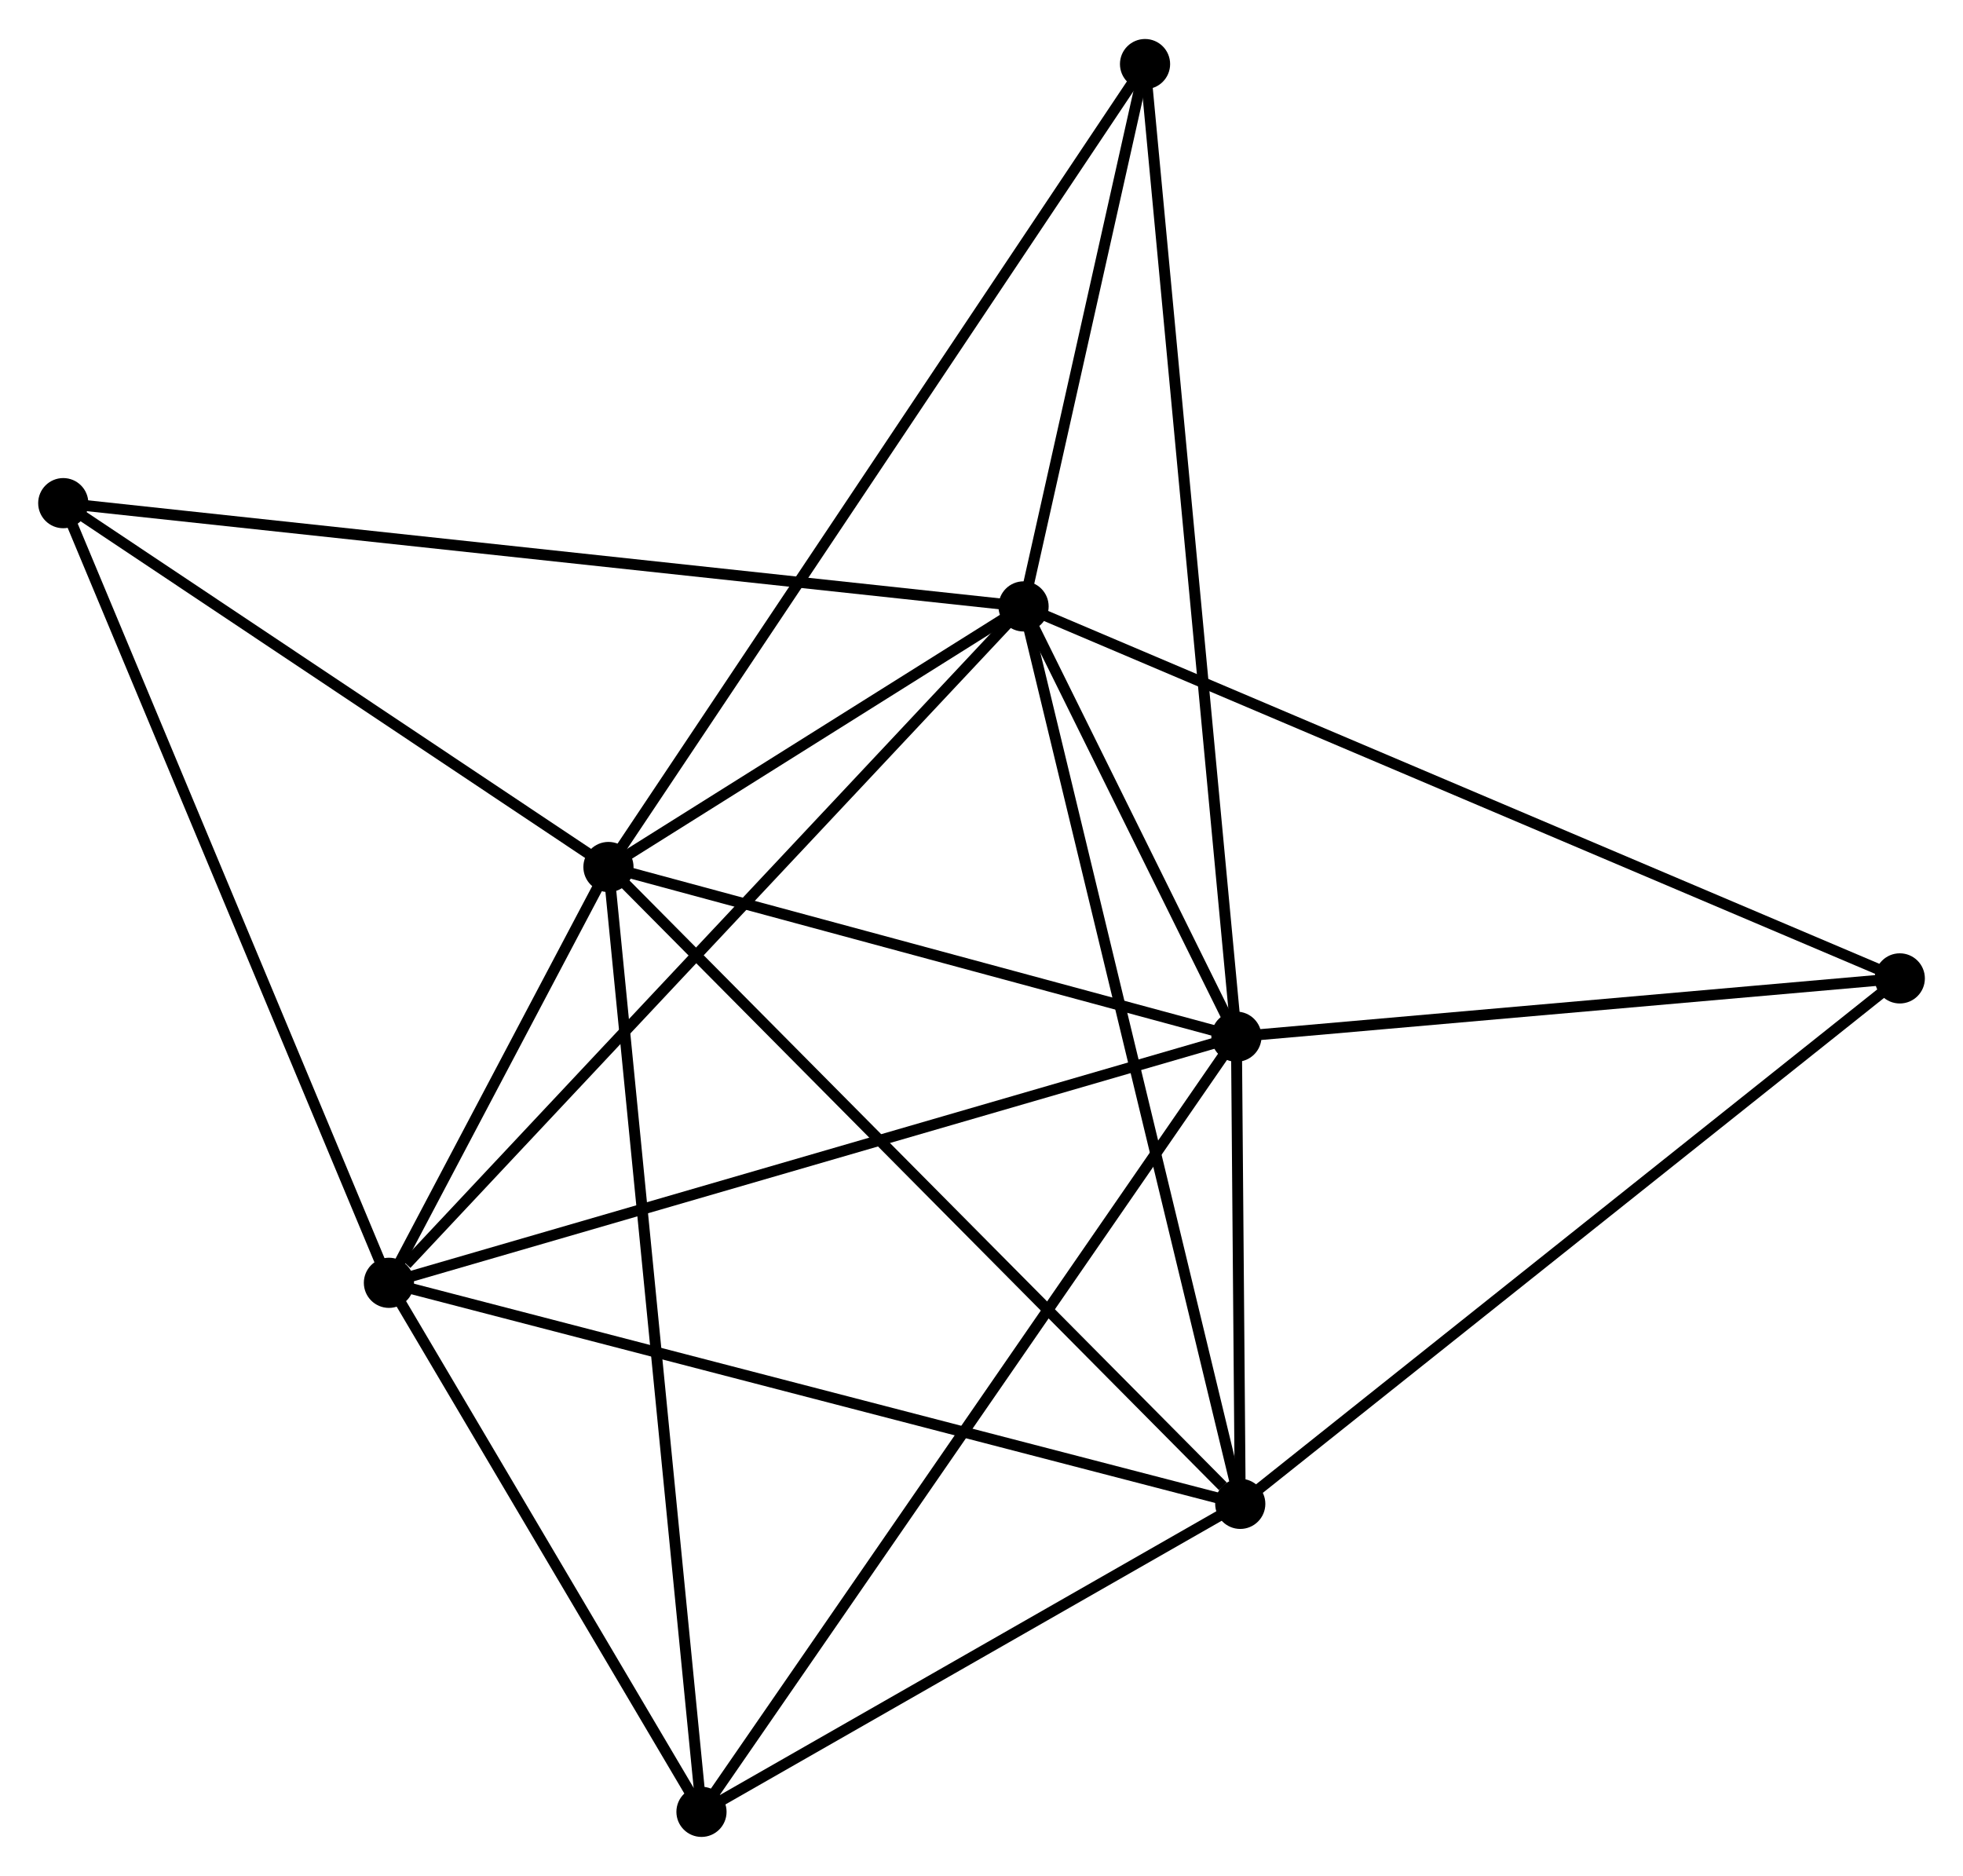<?xml version="1.0" encoding="UTF-8" standalone="no"?>
<!DOCTYPE svg PUBLIC "-//W3C//DTD SVG 1.1//EN"
 "http://www.w3.org/Graphics/SVG/1.1/DTD/svg11.dtd">
<!-- Generated by graphviz version 2.36.0 (20140111.2315)
 -->
<!-- Title: %3 Pages: 1 -->
<svg width="180pt" height="172pt"
 viewBox="0.00 0.00 179.99 171.84" xmlns="http://www.w3.org/2000/svg" xmlns:xlink="http://www.w3.org/1999/xlink">
<g id="graph0" class="graph" transform="scale(1 1) rotate(0) translate(4 167.841)">
<title>%3</title>
<!-- 0 -->
<g id="node1" class="node"><title>0</title>
<ellipse fill="black" stroke="black" cx="89.852" cy="-112.318" rx="1.8" ry="1.8"/>
</g>
<!-- 1 -->
<g id="node2" class="node"><title>1</title>
<ellipse fill="black" stroke="black" cx="51.79" cy="-88.426" rx="1.8" ry="1.8"/>
</g>
<!-- 0&#45;&#45;1 -->
<g id="edge1" class="edge"><title>0&#45;&#45;1</title>
<path fill="none" stroke="black" d="M88.217,-111.291C81.956,-107.361 59.554,-93.299 53.377,-89.422"/>
</g>
<!-- 2 -->
<g id="node3" class="node"><title>2</title>
<ellipse fill="black" stroke="black" cx="109.37" cy="-72.868" rx="1.8" ry="1.8"/>
</g>
<!-- 0&#45;&#45;2 -->
<g id="edge2" class="edge"><title>0&#45;&#45;2</title>
<path fill="none" stroke="black" d="M90.691,-110.622C93.901,-104.133 105.389,-80.915 108.556,-74.513"/>
</g>
<!-- 3 -->
<g id="node4" class="node"><title>3</title>
<ellipse fill="black" stroke="black" cx="31.661" cy="-50.303" rx="1.8" ry="1.8"/>
</g>
<!-- 0&#45;&#45;3 -->
<g id="edge3" class="edge"><title>0&#45;&#45;3</title>
<path fill="none" stroke="black" d="M88.414,-110.785C80.433,-102.279 41.651,-60.949 33.263,-52.01"/>
</g>
<!-- 4 -->
<g id="node5" class="node"><title>4</title>
<ellipse fill="black" stroke="black" cx="109.721" cy="-30.037" rx="1.8" ry="1.8"/>
</g>
<!-- 0&#45;&#45;4 -->
<g id="edge4" class="edge"><title>0&#45;&#45;4</title>
<path fill="none" stroke="black" d="M90.343,-110.284C93.092,-98.9 106.543,-43.197 109.247,-32"/>
</g>
<!-- 6 -->
<g id="node6" class="node"><title>6</title>
<ellipse fill="black" stroke="black" cx="100.99" cy="-162.041" rx="1.8" ry="1.8"/>
</g>
<!-- 0&#45;&#45;6 -->
<g id="edge5" class="edge"><title>0&#45;&#45;6</title>
<path fill="none" stroke="black" d="M90.331,-114.454C92.163,-122.633 98.718,-151.898 100.526,-159.967"/>
</g>
<!-- 7 -->
<g id="node7" class="node"><title>7</title>
<ellipse fill="black" stroke="black" cx="1.8" cy="-121.786" rx="1.8" ry="1.8"/>
</g>
<!-- 0&#45;&#45;7 -->
<g id="edge6" class="edge"><title>0&#45;&#45;7</title>
<path fill="none" stroke="black" d="M88.013,-112.515C76.554,-113.748 15.059,-120.36 3.629,-121.589"/>
</g>
<!-- 8 -->
<g id="node8" class="node"><title>8</title>
<ellipse fill="black" stroke="black" cx="170.194" cy="-78.213" rx="1.8" ry="1.8"/>
</g>
<!-- 0&#45;&#45;8 -->
<g id="edge7" class="edge"><title>0&#45;&#45;8</title>
<path fill="none" stroke="black" d="M91.53,-111.605C101.986,-107.167 158.097,-83.348 168.525,-78.921"/>
</g>
<!-- 1&#45;&#45;2 -->
<g id="edge8" class="edge"><title>1&#45;&#45;2</title>
<path fill="none" stroke="black" d="M53.706,-87.909C62.448,-85.546 98.509,-75.803 107.388,-73.404"/>
</g>
<!-- 1&#45;&#45;3 -->
<g id="edge9" class="edge"><title>1&#45;&#45;3</title>
<path fill="none" stroke="black" d="M50.925,-86.788C47.674,-80.631 36.195,-58.89 32.687,-52.246"/>
</g>
<!-- 1&#45;&#45;4 -->
<g id="edge10" class="edge"><title>1&#45;&#45;4</title>
<path fill="none" stroke="black" d="M53.222,-86.983C61.167,-78.975 99.776,-40.061 108.126,-31.644"/>
</g>
<!-- 1&#45;&#45;6 -->
<g id="edge12" class="edge"><title>1&#45;&#45;6</title>
<path fill="none" stroke="black" d="M52.818,-89.964C59.221,-99.544 93.582,-150.956 99.968,-160.511"/>
</g>
<!-- 1&#45;&#45;7 -->
<g id="edge13" class="edge"><title>1&#45;&#45;7</title>
<path fill="none" stroke="black" d="M50.127,-89.536C42.537,-94.601 11.229,-115.494 3.521,-120.638"/>
</g>
<!-- 5 -->
<g id="node9" class="node"><title>5</title>
<ellipse fill="black" stroke="black" cx="60.32" cy="-1.8" rx="1.8" ry="1.8"/>
</g>
<!-- 1&#45;&#45;5 -->
<g id="edge11" class="edge"><title>1&#45;&#45;5</title>
<path fill="none" stroke="black" d="M51.968,-86.617C53.078,-75.343 59.036,-14.844 60.143,-3.599"/>
</g>
<!-- 2&#45;&#45;3 -->
<g id="edge14" class="edge"><title>2&#45;&#45;3</title>
<path fill="none" stroke="black" d="M107.449,-72.31C96.698,-69.188 44.09,-53.912 33.514,-50.841"/>
</g>
<!-- 2&#45;&#45;4 -->
<g id="edge15" class="edge"><title>2&#45;&#45;4</title>
<path fill="none" stroke="black" d="M109.385,-71.028C109.441,-64.111 109.642,-39.684 109.703,-32.22"/>
</g>
<!-- 2&#45;&#45;6 -->
<g id="edge17" class="edge"><title>2&#45;&#45;6</title>
<path fill="none" stroke="black" d="M109.195,-74.731C108.104,-86.335 102.252,-148.613 101.164,-160.188"/>
</g>
<!-- 2&#45;&#45;8 -->
<g id="edge18" class="edge"><title>2&#45;&#45;8</title>
<path fill="none" stroke="black" d="M111.393,-73.046C120.628,-73.857 158.722,-77.205 168.101,-78.029"/>
</g>
<!-- 2&#45;&#45;5 -->
<g id="edge16" class="edge"><title>2&#45;&#45;5</title>
<path fill="none" stroke="black" d="M108.345,-71.384C102.017,-62.215 68.294,-13.354 61.51,-3.524"/>
</g>
<!-- 3&#45;&#45;4 -->
<g id="edge19" class="edge"><title>3&#45;&#45;4</title>
<path fill="none" stroke="black" d="M33.59,-49.802C44.39,-46.998 97.236,-33.279 107.859,-30.521"/>
</g>
<!-- 3&#45;&#45;7 -->
<g id="edge21" class="edge"><title>3&#45;&#45;7</title>
<path fill="none" stroke="black" d="M30.922,-52.07C26.791,-61.96 6.576,-110.353 2.512,-120.081"/>
</g>
<!-- 3&#45;&#45;5 -->
<g id="edge20" class="edge"><title>3&#45;&#45;5</title>
<path fill="none" stroke="black" d="M32.614,-48.689C36.965,-41.325 54.914,-10.949 59.334,-3.47"/>
</g>
<!-- 4&#45;&#45;8 -->
<g id="edge23" class="edge"><title>4&#45;&#45;8</title>
<path fill="none" stroke="black" d="M111.216,-31.228C119.51,-37.835 159.813,-69.942 168.53,-76.887"/>
</g>
<!-- 4&#45;&#45;5 -->
<g id="edge22" class="edge"><title>4&#45;&#45;5</title>
<path fill="none" stroke="black" d="M108.077,-29.098C100.577,-24.811 69.638,-7.126 62.021,-2.772"/>
</g>
</g>
</svg>
